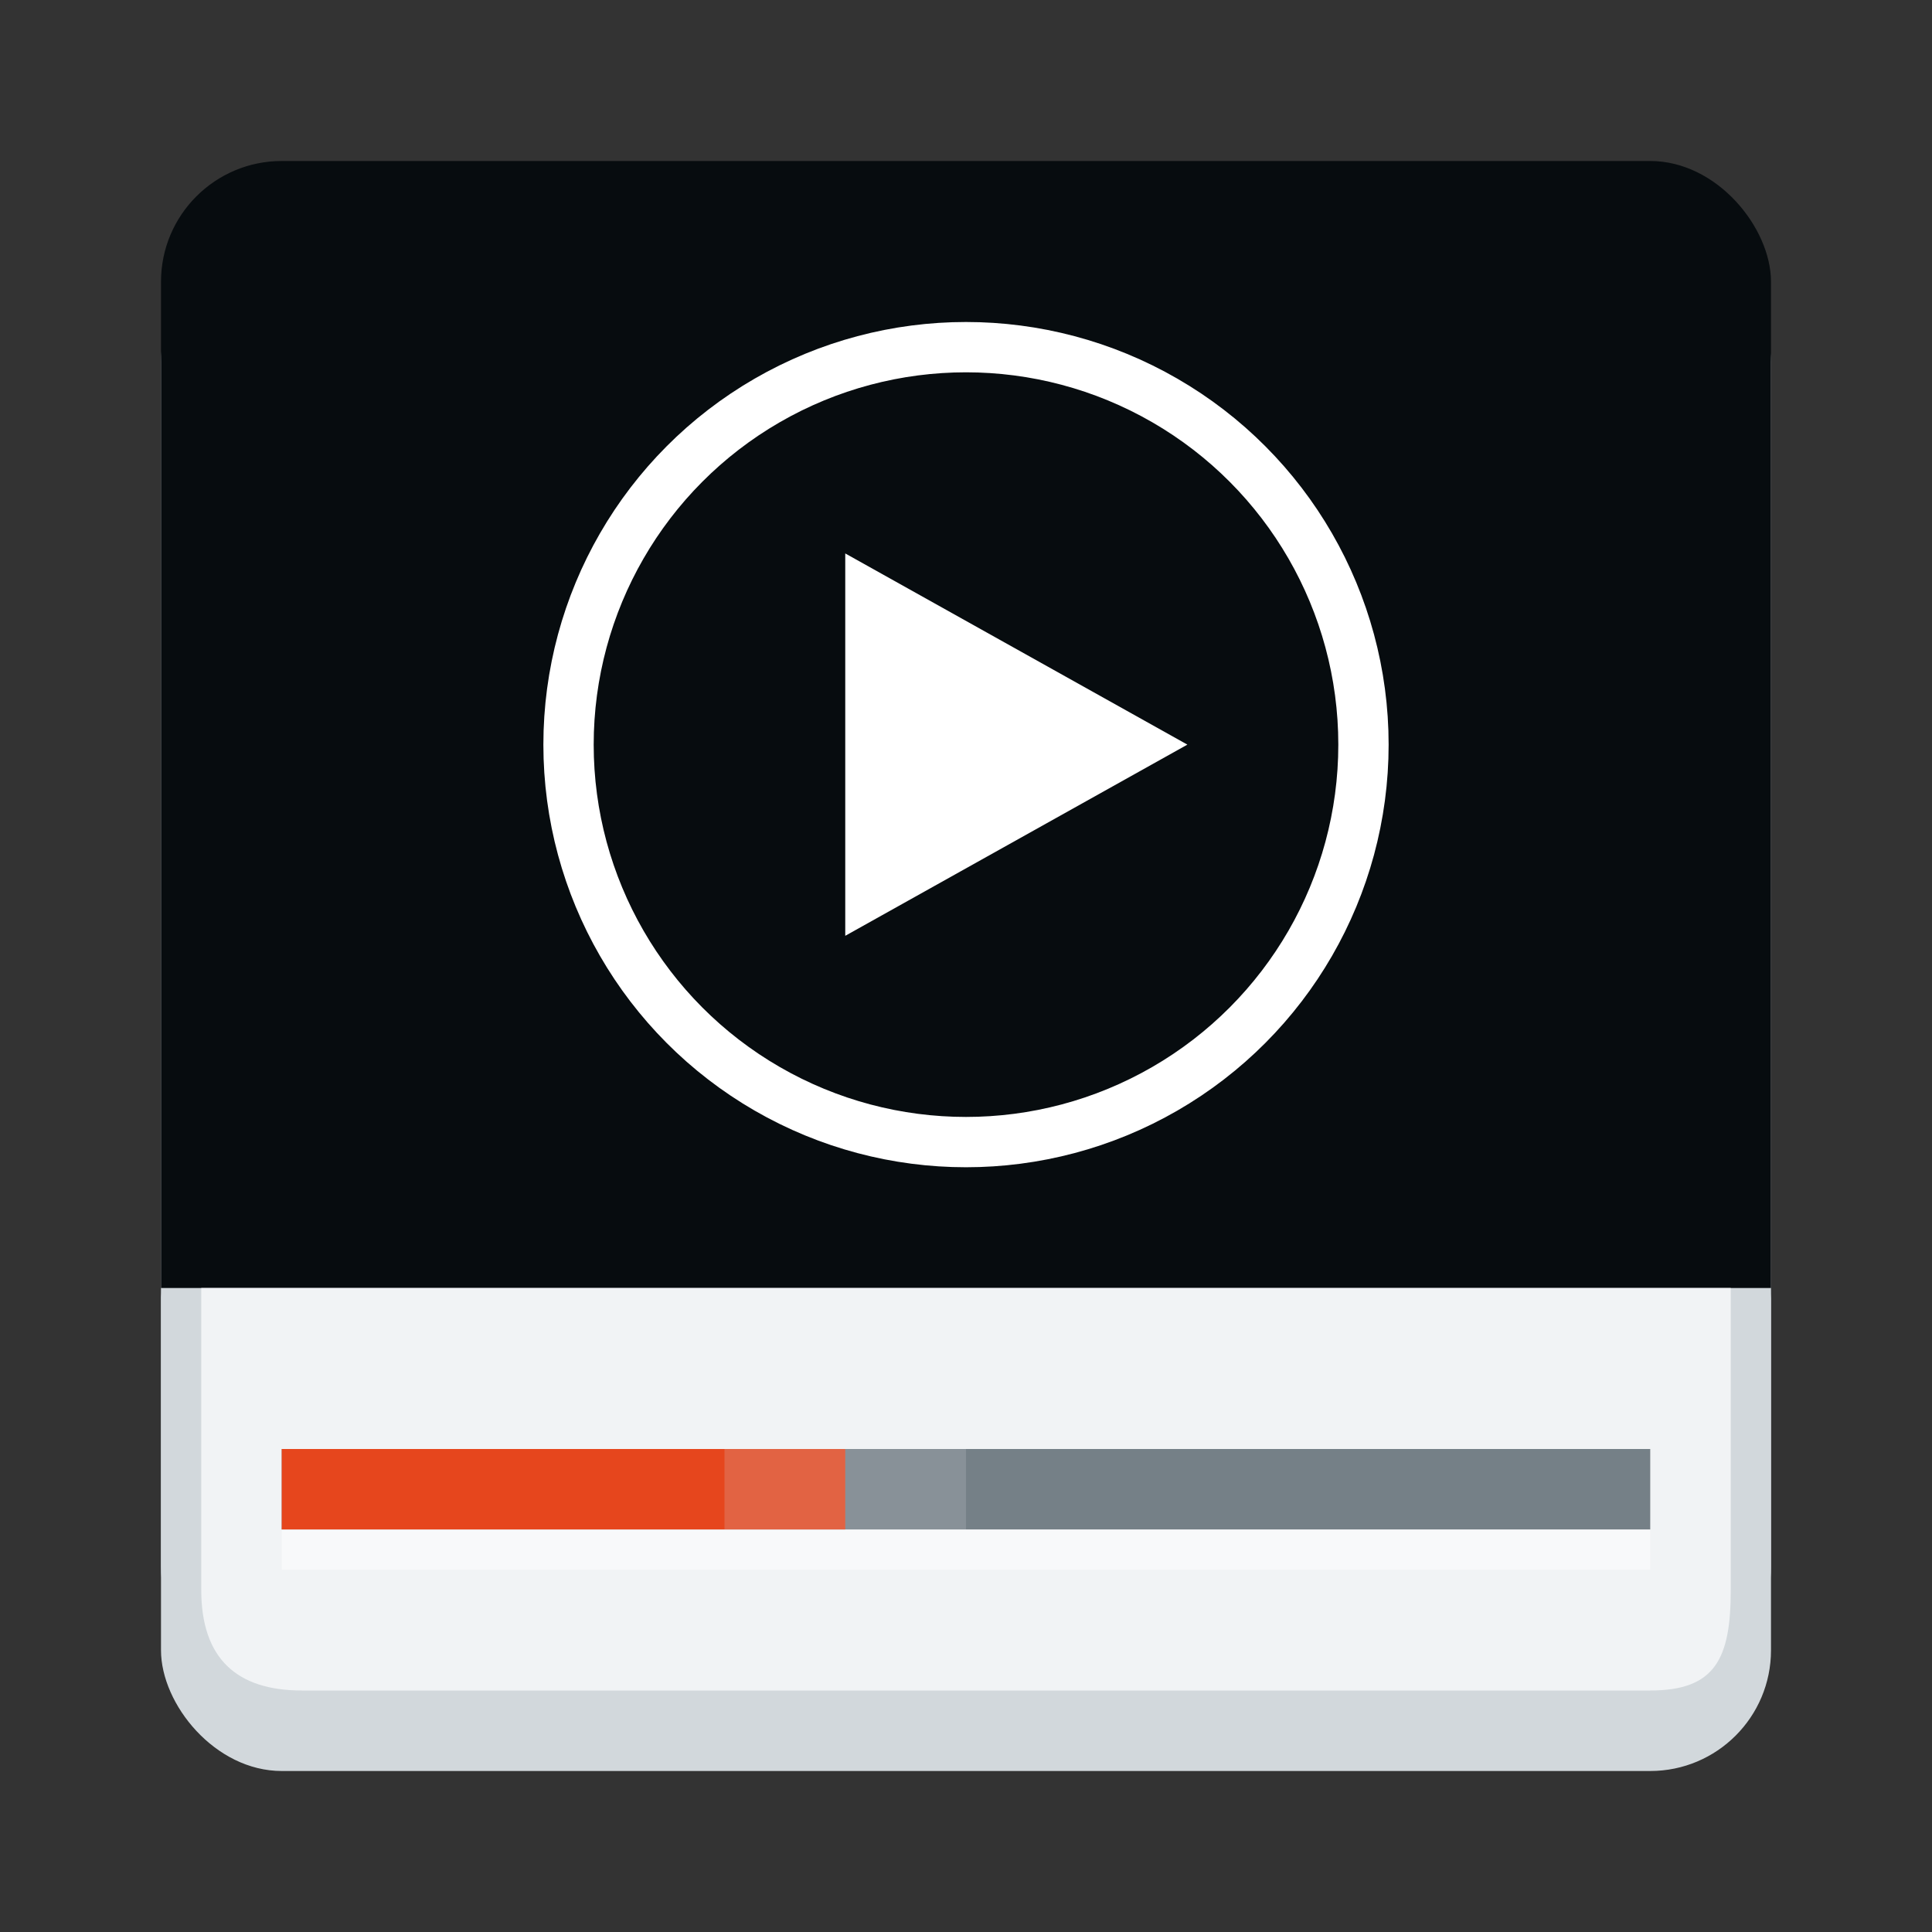 <?xml version="1.0" encoding="UTF-8" standalone="no"?>
<svg
   viewBox="0 0 96 96"
   style="display:inline;enable-background:new"
   version="1.0"
   id="svg11300"
   height="96"
   width="96"
   sodipodi:docname="org.xfce.parole.svg"
   inkscape:version="1.2.2 (b0a8486541, 2022-12-01)"
   inkscape:export-filename="org.xfce.parole.png"
   inkscape:export-xdpi="96"
   inkscape:export-ydpi="96"
   xmlns:inkscape="http://www.inkscape.org/namespaces/inkscape"
   xmlns:sodipodi="http://sodipodi.sourceforge.net/DTD/sodipodi-0.dtd"
   xmlns="http://www.w3.org/2000/svg"
   xmlns:svg="http://www.w3.org/2000/svg"
   xmlns:rdf="http://www.w3.org/1999/02/22-rdf-syntax-ns#"
   xmlns:cc="http://creativecommons.org/ns#"
   xmlns:dc="http://purl.org/dc/elements/1.1/">
  <rect x="0" y="0" width="96" height="96" fill="#333333" stroke="none"/>
  <sodipodi:namedview
     pagecolor="#ffffff"
     bordercolor="#666666"
     borderopacity="1"
     objecttolerance="10"
     gridtolerance="10"
     guidetolerance="10"
     inkscape:pageopacity="0"
     inkscape:pageshadow="2"
     inkscape:window-width="1322"
     inkscape:window-height="644"
     id="namedview35"
     showgrid="true"
     inkscape:zoom="5.655"
     inkscape:cx="38.992042"
     inkscape:cy="51.547303"
     inkscape:window-x="574"
     inkscape:window-y="348"
     inkscape:window-maximized="0"
     inkscape:current-layer="svg11300"
     inkscape:document-rotation="0"
     inkscape:showpageshadow="2"
     inkscape:pagecheckerboard="0"
     inkscape:deskcolor="#d1d1d1">
    <inkscape:grid
       type="xygrid"
       id="grid894"
       empspacing="4"
       originx="0"
       originy="0" />
  </sodipodi:namedview>
  <title
     id="title4162">Adwaita Icon Template</title>
  <defs
     id="defs3" />
  <rect
     style="display:inline;opacity:1;fill:#d2d8dc;fill-opacity:1;stroke:none;stroke-width:0.096;stroke-linecap:butt;stroke-linejoin:miter;stroke-miterlimit:4;stroke-dasharray:none;stroke-dashoffset:0;stroke-opacity:1;marker:none;marker-start:none;marker-mid:none;marker-end:none;paint-order:normal;enable-background:new"
     id="rect879"
     width="80"
     height="76"
     x="8"
     y="12"
     rx="6"
     ry="6" />
  <rect
     ry="6"
     rx="6"
     y="8"
     x="8"
     height="62"
     width="80"
     id="rect1711"
     style="display:inline;opacity:1;fill:#070c0f;fill-opacity:1;stroke:none;stroke-width:0.085;stroke-linecap:butt;stroke-linejoin:miter;stroke-miterlimit:4;stroke-dasharray:none;stroke-dashoffset:0;stroke-opacity:1;marker:none;marker-start:none;marker-mid:none;marker-end:none;paint-order:normal;enable-background:new" />
  <path
     style="display:inline;opacity:1;fill:#d2d8dc;fill-opacity:1;stroke:none;stroke-width:0.096;stroke-linecap:butt;stroke-linejoin:miter;stroke-miterlimit:4;stroke-dasharray:none;stroke-dashoffset:0;stroke-opacity:1;marker:none;marker-start:none;marker-mid:none;marker-end:none;paint-order:normal;enable-background:new"
     d="M 14.154,84 H 81.846 C 85.255,84 88,81.255 88,77.846 V 64 H 8 V 77.846 C 8,81.255 10.745,84 14.154,84 Z"
     id="rect864-6"
     inkscape:connector-curvature="0"
     sodipodi:nodetypes="sssccss" />
  <path
     style="display:inline;opacity:1;fill:#f1f3f5;fill-opacity:1;stroke:none;stroke-width:0.094;stroke-linecap:butt;stroke-linejoin:miter;stroke-miterlimit:4;stroke-dasharray:none;stroke-dashoffset:0;stroke-opacity:1;marker:none;marker-start:none;marker-mid:none;marker-end:none;paint-order:normal;enable-background:new"
     d="m 15,84 h 67 c 3.239,0 4,-1.591 4,-5 V 64 H 10 v 15 c 0,3.409 1.761,5 5,5 z"
     id="rect864"
     inkscape:connector-curvature="0"
     sodipodi:nodetypes="sssccss" />
  <rect
     y="72"
     x="14"
     height="4"
     width="68"
     id="rect4024"
     style="display:inline;fill:#758087;fill-opacity:1;fill-rule:nonzero;stroke:none;stroke-width:0.359" />
  <rect
     style="display:inline;fill:#e6461d;fill-opacity:1;fill-rule:nonzero;stroke:none;stroke-width:0.36"
     id="rect4020"
     width="28"
     height="4"
     x="14"
     y="72" />
  <rect
     y="76"
     x="14"
     height="2"
     width="68"
     id="rect4028"
     style="display:inline;opacity:0.5;fill:#ffffff;fill-opacity:1;fill-rule:nonzero;stroke:none;stroke-width:0.384" />
  <rect
     y="72"
     x="36"
     height="4"
     width="12"
     id="rect3419"
     style="display:inline;opacity:0.2;fill:#d2d8dc;fill-opacity:1;fill-rule:nonzero;stroke:none;stroke-width:0.327" />
  <path
     d="m 59,37 -17,9.5 L 42,27.5 Z"
     inkscape:connector-curvature="0"
     id="path2847"
     style="fill:#ffffff;stroke:none;stroke-width:0.582"
     sodipodi:nodetypes="cccc" />
  <circle
     cy="37"
     cx="48"
     style="display:inline;fill:none;stroke:#ffffff;stroke-width:2.5;stroke-miterlimit:4;stroke-dasharray:none;stroke-opacity:1"
     id="path4333"
     r="19.75" />
</svg>
